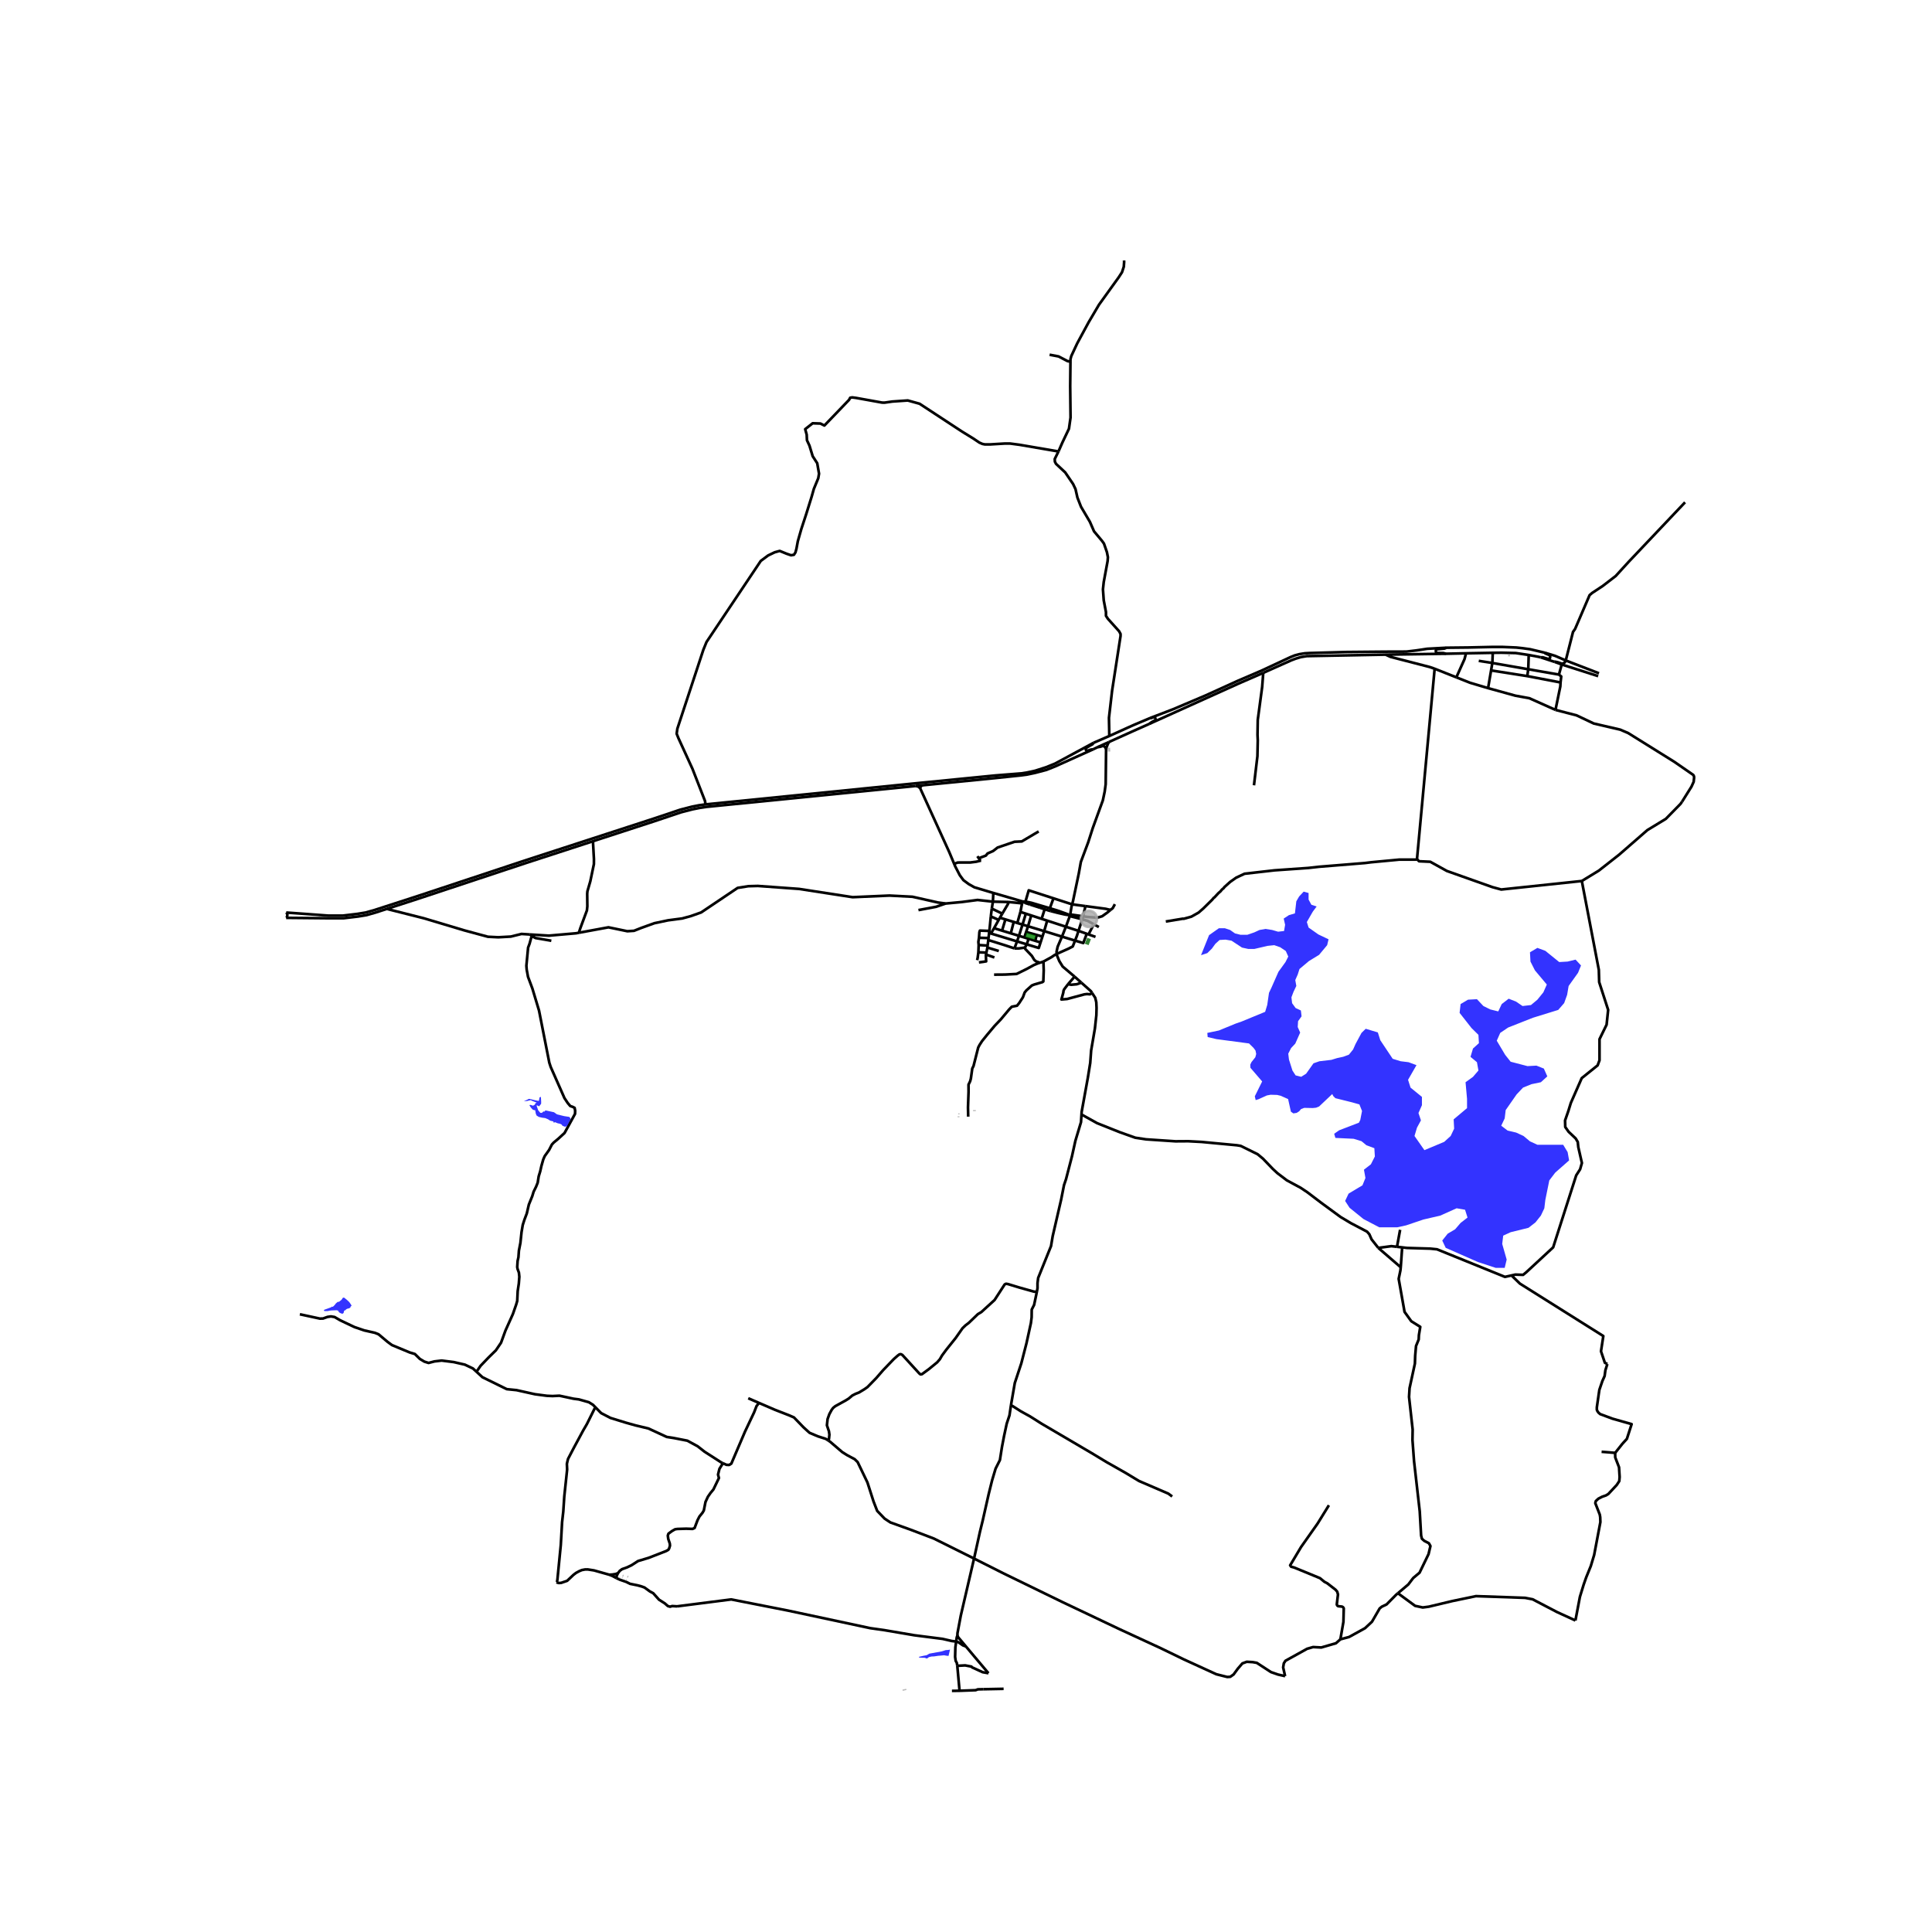 <svg xmlns="http://www.w3.org/2000/svg" xmlns:xlink="http://www.w3.org/1999/xlink" width="960" height="960" viewBox="0 0 720 720"><defs><style>*{stroke-linejoin:round;stroke-linecap:butt}</style></defs><g id="figure_1"><path id="patch_1" d="M0 720h720V0H0z" style="fill:#fff"/><g id="axes_1"><path id="patch_2" d="M96.161 640.8h545.678V86.4H96.161z" style="fill:#fff"/><g id="LineCollection_1"><path d="m595.588 251.983-13.577-4.341M355.593 321.945l-1.83-4.384-10.836-23.781M342.927 293.78l.085-.344.149-.328.096-.147.15-.107.433-.202M341.209 292.914l.556.106.157.04.169.043.278.159.558.518M412.203 279.287l.193-.847.451-1.127.4-.755M399.552 337.024l.32-1.203 2.156-10.276.78-4.332 2.741-7.331 1.714-5.337 3.735-10.27.685-3.243.377-2.804.143-12.94M409.065 278.43l.958-.125.941-.318.58.143.402.484.257.673M370.183 332.778l-.153 3.24M355.593 321.945l.394.944 1.706 3.29 1.345 1.835 1.965 1.453 2.12 1.198 7.06 2.113M381.014 335.929l-8.425-2.46-2.406-.691M392.6 334.775l6.952 2.25M392.6 334.775l-1.355 3.692M382.15 336.019l1.231-4.226 9.219 2.982M381.014 335.929l-.113.724M381.014 335.929l.995.571M381.014 335.929l1.136.09M370.03 336.019l-.422 2.583M370.03 336.019l5.91.129M352.414 336.716l6.05-.561 5.845-.765 5.72.629M375.94 336.148l4.961.505M373.526 340.491l2.078-3.527.337-.816M382.01 336.5l.14-.481M382.01 336.5l1.867.6M342.276 339.163l6.57-1.224 3.568-1.223" clip-path="url(#p9c4e3297ee)" style="fill:none;stroke:#000"/><path d="m215.725 347.61 11.027-2.03 7.047 1.46 2.478-.16 2.638-1.046 4.923-1.777 5.117-1.078 5.277-.698 3.25-.888 3.83-1.364 13.579-9.136 3.957-.635 3.572-.095 15.381 1.11 19.951 3.078 13.708-.603 8.591.444 9.429 2.125 2.934.399M380.901 336.653l-.616 3.192M413.864 339.105l.822-.67.8-1.479M399.552 337.024l4.983.662M398.845 340.782l.478-2.9.229-.858M389.314 338.848l-1.132 3.57M389.314 338.848l1.705.54.499.128M389.314 338.848l-1.64-.527M369.608 338.602l-.36 2.92M369.608 338.602l3.918 1.89" clip-path="url(#p9c4e3297ee)" style="fill:none;stroke:#000"/><path d="m404.535 337.686 7.482.993 1.847.426M403.604 341.477l1.694.247 3.698.255 1.733-.51 1.862-1.326 1.273-1.038M380.285 339.845l-1.162 4.131M380.285 339.845l2.018.657M373.526 340.491l-.896 1.52M382.303 340.502l-1.24 4.062M382.303 340.502l2.012.656M398.845 340.782l4.759.695M398.845 340.782l-.055.335M398.79 341.117l-.106.287M398.79 341.117l-1.045-.476-3.38-1.222M394.157 340.196l2.703.62 1.93.301M384.315 341.158l-1.197 4.028M384.315 341.158l3.867 1.26M398.684 341.404l4.646 1.192M398.684 341.404l-1.458 3.962M403.604 341.477l-.274 1.12M403.604 341.477l.93-3.791M369.248 341.521l2.932 1.3M368.695 346.931l.16-1.376.393-4.034M372.63 342.011l2.056.622M372.63 342.011l-.45.81M388.182 342.418l2.072.675M403.33 342.596l-1.4 4.31M407.618 344.437l-2.275-1.253-2.013-.588M374.686 342.633l3.102.94M374.686 342.633l-1.257 4.188M372.18 342.821l-1.722 3.091M390.254 343.093l-1.113 3.916M390.254 343.093l6.972 2.273M377.788 343.573l1.335.403M377.788 343.573l-1.094 4.247M379.123 343.976l1.94.588M381.062 344.564l2.056.622M381.062 344.564l-1.316 4.19M383.118 345.186l6.023 1.823M383.118 345.186l-.704 2.132M397.226 345.366l-1.458 3.684M397.226 345.366l4.704 1.54M409.507 345.478l-1.89-1.041M370.458 345.912l2.97.909M370.458 345.912l-1.165 1.976M373.429 346.82l3.265 1M401.93 346.905l3.067 1.087M400.638 350.533l.672-1.715.62-1.913M368.695 346.931l-.087.75M364.847 349.481l.143-2.096.193-.581 3.512.127M389.141 347.009l-.654 2.022M395.768 349.05l-5.45-1.685-1.177-.356M382.414 347.318l3.939 1.111M382.414 347.318l-.674 2.046M368.608 347.681l-.222 1.907M368.608 347.681l.685.207M376.694 347.82l3.052.934M369.293 347.888l9.726 2.943M404.997 347.992l.661.234M400.638 350.533l3.076.91 1.283-3.451M386.353 348.429l-.558 2.176M386.353 348.429l2.134.602M379.746 348.754l-.727 2.077M379.746 348.754l1.994.61M388.487 349.03l-.706 2.182M395.768 349.05l4.87 1.483M393.826 355.491l-.077-.83.412-1.863 1.607-3.748M408.265 349.15l-2.607-.924M381.74 349.364l1.581.484M364.847 349.481l3.54.107M364.718 352.183l-.114-1.15.243-1.552M368.386 349.588l-.084.733M368.302 350.32l-.24 2.071M378.054 353.444l-3.484-1.159-6.268-1.964M393.826 355.491l4.38-1.957 1.578-.816.854-2.185M385.795 350.605l1.986.607M385.795 350.605l-2.474-.757M379.019 350.83l3.63 1.1M379.019 350.83l-.965 2.614M382.649 351.93l4.463 1.35.67-2.068M364.718 352.183l3.343.208M364.718 352.183l-.104 2.703M368.061 352.391l-.085.735M367.976 353.126l-.384 1.892M367.976 353.126l4.248 1.283M364.614 354.886l2.978.132M364.153 357.823l.193-.857.268-2.08M367.592 355.018l-.123.71M400.468 363.962l-4.44-3.759-1.261-2.054-.897-2.174-.044-.484M388.858 358.348l2.92-1.602 1.263-.848.785-.407M367.469 355.729l3.119 1.094M364.82 358.658l2.69-.382-.103-2.192.062-.355M413.407 274.283l-5.92 2.566M394.459 168.25l-1.388 2.81.058.993.42.805 3.434 3.212 2.926 4.304.9 1.898.718 3.164 1.335 3.416 3.312 5.62 1.54 3.542 2.927 3.493.77 1.063 1.104 3.19.372 1.888-.113 1.457-1.442 7.802-.295 2.733.295 4.088.826 4.344.005 1.434.743 1.125 4.14 4.601.55 1.018v.78l-3.147 20.35-1.17 10.13.128 6.773M428.655 267.58l-5.921 2.5-2.526 1.127-6.8 3.076M409.065 278.43l2.733-1.233 1.45-.639M409.065 278.43l-1.727.834M394.366 339.42l-2.547-.778M394.366 339.42l-.209.776M391.245 338.467l-3.299-.967M391.245 338.467l.574.175M387.946 337.5l-.272.821M387.946 337.5l-3.845-1.142M384.101 336.358l-.224.743M384.101 336.358l-1.951-.34M383.877 337.1l3.797 1.221M394.157 340.196l-2.64-.68M391.518 339.516l.3-.874M556.311 243.287l-.156 3.785M556.311 243.287l3.252-.042 5.325.128 1.99.294 2.83.429M556.311 243.287l-9.957.18M569.708 244.096l-.172 5.31M569.708 244.096l3.627.674.844.207M554.565 256.446l1.116-6.6M579.683 264.56l-9.718-4.346-5.22-.952-10.18-2.816M542.737 252.419l5.133 2.035 6.695 1.992M582.011 247.642l-1.04 3.754M582.011 247.642l-2.647-.987M569.536 249.407l-.365 2.558M569.536 249.407l-13.38-2.335M569.536 249.407l11.436 1.989M555.681 249.846l.474-2.774M555.681 249.846l13.49 2.12M581.566 254.33l.257-2.237-.851-.697M569.17 251.965l12.396 2.365M579.683 264.56l1.802-8.755.08-1.475M406.982 370.037l1.184 1.823.388 1.648.097 2.126-.073 2.723-.533 4.897-1.405 8.217-.34 4.634-.896 5.565-2.302 12.684-.061.971M386.397 481.471l.255-1.4v-1.892l.24-1.925 4.798-11.89.616-3.683 3.153-13.647 1.063-5.37.754-2.23 2.216-8.527 1.284-5.804 2.084-6.927.18-2.85M513.654 465.058l-2.51-3.188-.838-1.903-.834-.961-6.112-3.214-3.803-2.276-7.199-5.288-5.16-3.917-2.513-1.673-5.094-2.745-3.531-2.678-1.698-1.573-3.7-3.85-1.97-1.64-6.316-3.113-1.392-.233-13.175-1.24-4.991-.267-4.754.033-10.968-.736-4.007-.603-5.738-2.041-8.489-3.381-5.821-3.246M383.321 349.848l-.672 2.081M382.649 351.93l-.669 1.197M398.925 134.77l.01-.918.307-1.164 2.208-4.734 4.261-7.872 3.851-6.53 7.343-10.2 1.232-1.898.668-2.05.128-1.798-.037-.544M282.875 522.836l-4.027-1.745M269.404 545.302l1.307.593 1.014.048.82-.491 5.1-11.943 3.371-7.12.938-2.412.92-1.141M308.685 536.837l-.896-.592-2.993-.967-3.105-1.317-2.22-2.014-3.588-3.711-1.786-.777-5.293-2.062-5.93-2.561M376.762 523.647l-.56 3.815-1.029 3.108-.994 4.628-.788 4.12-.754 4.797-1.61 3.209-1.302 4.358-1.268 5.1-2.245 9.947-1.028 4.189-2.184 9.911M356.796 609.47l.028-.835 1.236-6.556 4.94-21.25" clip-path="url(#p9c4e3297ee)" style="fill:none;stroke:#000"/><path d="m308.685 536.837.664.439 4.537 3.885 1.85 1.158 2.768 1.475 1.11 1.079 3.653 7.596 2.284 7.105 1.352 3.489 2.75 2.87 2.157 1.428 7.626 2.744 8.575 3.266 14.99 7.458M478.925 624.653l-2.635-.596-2.638-.92-5.278-3.441-1.528-.27-2.22-.127-1.625.603-1.69 1.95-1.593 2.173-1.238.873-1.127.063-4.054-1.015-12.18-5.566-8.865-4.298-14.866-6.851-21.511-10.214-21.608-10.514L363 580.83M478.925 624.653l-.736-3.26.257-1.523.611-.951 8.077-4.473 2.22-.634 3.057.159 5.47-1.586 1.642-1.459M520.962 593.75l-.62.524-3.604 3.647-1.802.857-.772.635-2.864 4.947-2.574 2.41-5.985 3.3-3.218.856" clip-path="url(#p9c4e3297ee)" style="fill:none;stroke:#000"/><path d="m495.247 560.958-4.215 6.82-6.146 8.722-4.087 6.852.354.507 1.16.317 9.62 3.965 1.609 1.332 1.126.603 3.025 2.347.643.73.29 1.046-.45 3.775.225.412.29.19 1.447.16.387.221.257.413-.128 5.043-1.131 6.513M556.155 247.072l-5.066-.792M516.364 243.963l22.534-.334M534.652 249.213l-1.804-.625-14.681-3.799-1.803-.826M470.776 250.751l10.528-4.701 1.58-.595 1.908-.57 2.198-.366 29.374-.556M534.652 249.213l8.085 3.206M534.652 249.213l-6.583 70.99M546.354 243.468l-.581 2.187-3.036 6.764M546.354 243.468l-7.456.161M144.149 338.725l12.102-3.92 39.486-13.093 25.236-8.21M197.495 348.254l-3.147-.2-3.99.984-4.666.254-3.86-.19-8.915-2.411-15.059-4.505-13.71-3.461M106.655 342.057l15.818.146h5.562l5.394-.642 3.137-.516 3.295-.931 4.288-1.39M220.973 313.501l23.047-7.498 9.766-3.277 4.317-1.114 2.64-.524 2.435-.376 78.03-7.798" clip-path="url(#p9c4e3297ee)" style="fill:none;stroke:#000"/><path d="m215.725 347.61.537-1.68 2.461-6.63.161-1.524-.048-4.726.08-.904 1.079-3.727 1.335-6.392.016-1.824-.373-6.702M197.495 348.254l7.054.435 10.136-.888 1.04-.191M398.925 134.77l-.094 9.105.128 11.744-.59 4.152-2.452 5.152-1.458 3.328M262.94 299.773l-.213-1.3-4.666-11.96-5.213-11.389-.675-1.681.257-1.872 9.686-29.407 1.19-2.92 20.208-30.2 2.752-2.046 2.445-1.174 1.866-.508 2.607 1.063 1.625.555 1.078-.19.563-.888.37-1.396.515-2.776 1.287-4.505 1.818-5.536 2.027-6.504.837-2.95 1.64-3.965.29-1.698-.675-3.886-1.69-2.617-1.206-3.95-.933-2.015-.097-2.077-.563-2.047 2.783-2.189 2.896.095 1.48.746 9.187-9.565.419-.793.788-.127 1.416.19 9.686 1.745.933.016 2.896-.413 5.744-.396 4.408 1.221 15.84 10.39 4.175 2.57 2.268 1.523 1.127.492.933.19h1.818l5.55-.333 1.956-.008 3.563.468 14.523 2.495M262.94 299.773l-2.448.33-2.653.527-4.333 1.118-9.774 3.28-23.045 7.497-25.236 8.211-39.486 13.093-12.102 3.92-4.283 1.388-3.278.926-3.117.513-5.374.64h-5.546l-12.272-.902-3.33-.237M407.487 276.849l-6.381 3.444-7.906 4.267-3.298 1.345-4.121 1.323-2.952.641-2.172.343-9.88.788-28.316 2.794-79.521 7.979M513.654 465.058l8.366 7.216M520.623 464.646l-2.11-.239-4.86.651M365.376 320.757l-.628-.92M365.376 320.757l.273-.015M355.593 321.945l1.304-.506 4.714-.015 2.236-.286 1.529-.38M364.234 319.092l.514.746M387.08 309.845l-6.29 3.728-2.704.126-6.29 2.142-1.706 1.316-2.06.904-.627.793-2.655.984M626.84 298.791l3.524-5.632.82-1.808.161-1.539-.048-.523-.258-.492-7.014-4.854-17.248-10.754-2.96-1.269-9.847-2.284-6.436-3.045-7.851-2.03M407.618 344.437l-1.96 3.79M177.581 511.21l-1.33-1.22-3.008-1.428-4.135-.952-4.52-.57-2.671.316-2.205.572-1.56-.492-1.69-1.015-1.85-1.824-1.899-.57-6.644-2.76-1.625-1.19-3.379-2.839-1.351-.539-3.942-.888-3.669-1.253-5.341-2.538-2.076-1.205-1.351-.222-1.303.19-1.641.587-1.175.032-7.467-1.613M198.419 348.99l1.15.587 5.897 1.023M198.419 348.99l-.386-.285-.538-.45M177.581 511.21l1.499-2.188 3.025-3.157 2.703-2.648 1.914-2.824 1.64-4.503 2.769-6.17 1.238-3.552.387-1.348.176-3.664.419-2.807.193-2.538-.161-1.555-.483-1.316-.144-.73.144-2.283.306-1.38.177-2.474.563-2.902.418-3.997.45-2.665.612-1.919.901-2.38.756-3.282 1.288-3.188.482-1.602.917-1.855.612-1.523.37-2.347.579-1.92.434-1.95.692-2.443.547-1.253 1.625-2.283 1.046-2.03.692-.746 1.69-1.412 2.332-2.14 3.91-7.138.048-1.174-.21-1.063-.675-.349-.95-.333-.98-1.173-1.175-1.777-5.116-11.578-.531-1.618-3.83-19.413-2.478-8.232-1.625-4.346-.498-2.712-.113-1.427.644-6.757.547-1.46.62-2.283.442-.413M386.397 481.471l-1.151-.14-5.374-1.507-4.216-1.285-.755-.127-.5.27-3.748 5.789-4.923 4.488-1.32.793-3.395 3.267-1.125.84-1.191 1.142-2.559 3.648-3.507 4.378-1.577 2.14-.788 1.365-.998 1.157-3.12 2.554-2.575 1.887-.547.064-.434-.35-6.323-6.914-.595-.286-.467.08-.66.475-1.464 1.3-3.958 4.109-2.606 2.997-3.234 3.315-1.143.808-1.995 1.206-1.335.523-1.175.603-1.351 1.142-1.142.713-3.862 2.126-.82.665-.548.746-.836 1.539-.66 1.84-.257 2.33.756 2.237.177 1.253-.161 1.586-.25.6M177.581 511.21l2.227 2.047 9.058 4.44 3.62.365 6.854 1.522 4.456.587 2.108.095 2.59-.127 5.262 1.127 1.978.253 3.717 1.047 1.545.967.988 1.005M269.404 545.302l-.543-.247-6.291-4.044-2.606-2.046-3.814-2.062-4.939-.967-2.735-.429-6.838-3.156-4.827-1.157-3.62-1.015-5.695-1.76-3.46-1.793-2.052-2.088" clip-path="url(#p9c4e3297ee)" style="fill:none;stroke:#000"/><path d="m207.418 589.639.188-.258.128-.76 1.255-12.847.483-8.5.45-4.013.37-5.582 1.062-10.024-.096-2.109.193-.888.241-.968 2.14-4.091 3.508-6.519 1.367-2.347 2.832-5.693.445-.502M376.762 523.647l1.426-8.244 2.433-7.363 1.92-7.465 1.644-7.5.274-2.161.034-2.871.892-1.757 1.012-4.815M387.526 358.781l-.72.233-1.528.635-2.606 1.427-3.814 1.888-4.368.23-4.03.031M388.858 358.348l-1.332.433M360.822 416.144l-.08-3.44.21-5.854-.017-2.648.596-1.222.273-.983.531-3.79.467-.936 1.753-6.9.5-.952.932-1.443 1.883-2.331 2.767-3.3 2.285-2.394 3.153-3.76.982-1.014 1.962-.381.805-.999 1.383-2.141.66-1.793.628-.777 2.043-1.824.853-.349 3.089-.904.338-.253.144-4.093-.104-3.315M374.016 629.377l-7.612.151M376.762 523.647l.954.568 2.815 1.792 3.363 1.856 4.264 2.696 18.68 10.975 5.566 3.362 7.08 4.012 5.02 3.03 10.876 4.678 1.464 1.078M368.369 623.555l-5.364-6.355-3.01-3.588M356.796 609.47l.286.669 2.913 3.473M356.336 611.75l.882.293 1.625 1.127 1.152.442M356.756 620.8l-.181-1.08-.418-.761-.21-1.475.097-3.6.292-2.134M252.305 598.638l20.204-2.58 21.045 4.14 30.73 6.564 5.277.746 11.166 1.903 10.539 1.348 3.426.793 1.644.198M356.796 609.47l-.253.766-.207 1.514M230.292 586.297l.66-.88.868-.635 1.93-.698 1.641-.793 2.382-1.538 3.958-1.19 6.564-2.553.82-.491.274-.524.29-.967-.065-.793-.578-1.729-.162-1.237.226-.713 1.287-.952 1.19-.682.87-.127 3.282-.095 2.364.08.757-.334 1.11-2.934.708-1.364 1.142-1.411.483-.825.627-3.188.885-1.919.966-1.395 1.093-1.332 2.06-4.266-.338-1.285.531-2.141 1.287-2.084M230.292 586.297l-.443.912-.148.888M252.305 598.638l-1.806-.106-.788.237-.82-.237-1.159-1.015-2.14-1.364-2.156-2.41-1.223-.651-2.027-1.474-1.03-.381-1.624-.444-2.736-.555-1.464-.73-2.316-.793-1.315-.618" clip-path="url(#p9c4e3297ee)" style="fill:none;stroke:#000"/><path d="m227.042 586.844 1.061.412 1.598.841M227.042 586.844l1.158-.064 1.167-.182.925-.301M357.697 630.096l5.893-.211.837-.317 1.977-.04M357.697 630.096l-2.94.042M356.756 620.8l.8 8.847.141.449M207.418 589.639l.292.162.571.143.861-.063 2.22-.761 2.325-2.197.95-.73 1.19-.65 1.014-.428 1.206-.222.966-.016 2.35.365 5.679 1.602M563.293 475.319l3.133 3.045 31.084 19.54-.867 5.68 1.446 4.28.928.457M601.919 541.45l2.67-3.362 1.706-1.872 1.77-5.487-7.144-2.03-4.601-1.713-.612-.539-.386-.54-.225-.538v-.92l.933-6.471 1.126-3.3.837-1.87.29-2.157.734-2.33M589.498 328.323l6.339 33.118.128 4.568 3.347 10.342-.58 5.519-2.638 5.392v7.867l-.708 1.904-5.92 4.758-4.055 9.23-.934 3.014-1.222 3.521.064 2.443 1.255 1.776 2.639 2.506.772 1.3.193 1.904 1.351 5.931-.675 2.348-1.448 2.252-8.592 26.835-10.072 9.326-1.126.92-2.896-.095-1.427.317M522.547 464.864l1.854.21 8.623.254 2.51.253 25.324 10.278 2.435-.54M522.547 464.864l-.527 7.41M522.547 464.864l-1.924-.218M520.962 593.75l3.885-3.282 1.802-2.379 2.381-1.998 3.347-6.915.708-3.013-.58-1.047-1.733-.896-.873-.785-.29-1.205-.514-9.008-2.124-18.715-.58-7.834.065-3.933-1.347-12.157.193-3.235 1.995-9.199.097-2.855.321-3.68.998-2.441.064-1.554.515-3.141-3.347-2.094-2.51-3.488-2.188-12.308.644-3.108.129-1.206M589.498 328.323l-30.023 3.172-3.282-.887-16.99-6.028-6.179-3.426-4.183-.19-.772-.761M434.462 343.42l6.34-1.048.354.032 2.831-.793 2.703-1.523 1.738-1.522 3.378-3.331.483-.604.29-.19 1.512-1.618.74-.634.515-.635.74-.634.161-.285 2.188-1.967 2.253-1.587 3.121-1.46 11.102-1.268 12.646-.888 3.99-.444 17.15-1.396 2.318-.286 10.458-.983h6.21l.386-.153" clip-path="url(#p9c4e3297ee)" style="fill:none;stroke:#000"/><path d="m626.84 298.791-.563.792-5.47 5.583-6.886 4.187-10.49 9.136-7.594 5.964-6.34 3.87M387.526 358.781l-1.46-.528-.627-.539-.901-1.491-2.494-2.617-.064-.479M378.054 353.444h1.705l2.221-.317M627.969 187.196l-20.999 22.165-4.843 5.298-4.826 3.712-3.942 2.601-.965.825-5.406 12.595-.773 1.11-2.703 10.627M583.512 246.13l-3.973-1.716-3.882-1.176" clip-path="url(#p9c4e3297ee)" style="fill:none;stroke:#000"/><path d="m579.364 246.655.27-.05.982.222 1.392.476.322-.016.233-.083.25-.115.18-.111.165-.159.182-.313.172-.377M583.512 246.13l12.391 4.793M601.919 541.45l-2.543-.222-2.51-.19M601.919 541.45l.032 1.681 1.416 3.68.225 3.616-.129 1.522-.933 1.428-3.154 3.394-.9.539-1.384.476-1.424.729-.957.888-.193.762 1.673 4.282.16.951.065 1.84-2.317 12.243-1.255 4.156-1.705 4.187-.934 2.664-1.415 4.6-1.673 8.817M520.962 593.75l6.4 4.7 2.847.607 2.237-.29 8.752-2.093 8.85-1.84 18.309.634 2.799.54 9.171 4.789 6.79 3.108M520.623 464.646l1.155-6.329M467.317 292.66l1.287-10.85.128-5.901-.096-2.094.096-5.552 1.641-12.277.403-5.235" clip-path="url(#p9c4e3297ee)" style="fill:none;stroke:#000"/><path d="m428.353 269.756 7.812-3.527 25.439-11.487 9.172-3.99M398.925 134.77l-1.081-.195-3.347-1.745-3.346-.634M398.037 366.769l2.43-2.807M406.982 370.037l-.772.507-1.126-.095-.998.127-6.37 1.713-2.157.19.708-2.601.064-.603.258-.602 1.448-1.904M402.99 366.21l-1.703.59-2.092.19-1.158-.221M402.99 366.21l-2.522-2.248" clip-path="url(#p9c4e3297ee)" style="fill:none;stroke:#000"/><path d="m406.982 370.037-.415-.637-3.578-3.19M356.756 620.8l2.925-.158 2.349.444.225.286 3.958 1.808 2.156.375M574.179 244.977l4.666 1.525.519.153M539.114 241.386l-.82.318-2.848.27-.226.094-.104.215-.032.356.04.254.105.318.273.127 1.706.047h.7l.99.244M575.657 243.238l-1.617-.389-3.828-.902-2.794-.385-2.299-.245-5.337-.226-3.173-.006-9.381.213-8.114.088M574.179 244.977l.766-.018 1.794.532.35.09.322-.047.245-.333.056-.559-.12-.38-.133-.1-1.3-.547-.301-.154-.201-.223M428.353 269.756l.792-.615 1.36-.722.112-.17.032-.163-.044-.238-.048-.19-.113-.223-.144-.087-.177-.095-.439.091-.7.242-.329-.006M413.247 276.558l.747-.365 6.673-3.007 1.961-.883 5.725-2.547" clip-path="url(#p9c4e3297ee)" style="fill:none;stroke:#000"/><path d="m539.114 241.386-7.264.397-2.06.317-2.059.302-3.62.428-7.807.025-14.718.134-13.566.378-1.767.097-1.979.32-1.737.458-1.654.665-10.531 4.916-9.048 3.89-12.072 5.486-7.348 3.118-4.654 1.974-6.674 2.56-1.9.73M407.487 276.849l-.336.528-.784.408-1.549.932-.169.301-.02.357.197.294.258.118.7-.174.667-.246.887-.103" clip-path="url(#p9c4e3297ee)" style="fill:none;stroke:#000"/><path d="m343.84 292.652 27.095-2.686 9.659-1.01 2.17-.298 2.984-.628 4.208-1.107 3.32-1.323 14.062-6.336M106.655 342.057l.192-.16.097-.219.072-.269.073-.334-.016-.235-.04-.208-.06-.187-.31-.368M341.209 292.914l1.376-.138 1.255-.124" clip-path="url(#p9c4e3297ee)" style="fill:none;stroke:#000"/></g><g id="PatchCollection_1"><path d="m507.394 425.292-2.938-.901-6.79-.322-.458-1.545 1.829-1.287 7.378-2.832.522-1.03.653-3.347-.98-2.447-2.742-.772-6.203-1.545-.783-.772-.392-.773-4.898 4.635-1.11.45-1.24.129-3.2-.064-1.175.45-.718.837-.914.58-1.241.193-.914-.644-1.045-4.7-2.742-1.222-1.372-.322-2.416-.064-1.371.257-3.134 1.417-1.045.321-.326-1.416 2.742-5.536-4.375-5.085-.065-1.158.457-.966 1.437-1.803.326-1.222-.26-1.288-.72-.965-1.697-1.674-12.145-1.61-3.265-.772-.13-1.544 4.309-.902 6.268-2.574 2.22-.773 8.75-3.605.784-2.575.652-4.505.915-1.932 2.612-5.921 2.612-3.605 1.045-2.06-.915-2.06-2.09-1.416-2.22-.773-2.48.258-4.963 1.158h-2.22l-2.35-.514-3.919-2.576-2.22-.386-2.22.13-1.567 1.415-1.306 1.803-1.698 1.673-2.35.773 3.003-7.467 3.657-2.575h2.22l1.959.644 1.828 1.287 2.09.515h2.48l2.613-.901 1.958-.901 2.22-.387 2.482.387 2.22.643 2.22-.257.392-2.317-.523-2.318 1.96-1.287 2.22-.644.522-4.506 1.045-1.803 1.697-1.802 1.829.515v2.446l1.045 1.931 1.958.644-1.436 1.931-2.22 3.863.653 2.06 3.656 2.574 3.787 1.803-.522 2.188-3.004 3.605-3.786 2.317-3.527 2.962-.653 2.06-.914 2.059.392 2.189-1.045 2.189-.783 2.06.26 2.188 1.307 1.802 1.959.901.261 2.189-1.306 1.803-.13 2.188.914 2.06-1.829 4.12-1.567 1.673-1.044 2.06.26 2.188 1.306 4.12 1.176 1.802 2.09.515 1.828-1.158 2.742-3.863 2.22-.772 4.44-.515 2.09-.644 2.35-.515 2.09-.772 1.567-1.931.914-2.06 2.22-4.12 1.568-1.545 4.518 1.354.923 2.914 4.617 6.918 2.955.91 2.956.364 2.955 1.093-3.14 5.462.923 2.913 4.248 3.46v3.094l-1.293 2.913.924 2.731-1.478 2.73-.923 3.096 3.693 5.28 7.388-3.095 2.4-2.185 1.294-2.731-.185-3.459 4.987-4.187v-3.46l-.555-6.19 2.77-2.002 2.032-2.367-.553-3.096-2.402-2.002.924-3.095 2.216-2.003-.185-3.095-2.585-2.549-4.433-5.644.37-3.277 2.77-1.639 3.325-.182 2.4 2.549 2.586 1.274 2.955.729 1.293-2.731 2.586-2.003 2.77 1.093 2.4 1.638 3.14-.364 2.401-2.003 2.216-2.73 1.293-2.914-4.432-5.28-1.662-3.277-.185-3.46 2.77-1.638 2.955 1.092 5.172 4.188 3.14-.182 2.954-.728 2.032 2.184-1.109 2.732-3.509 4.915-.553 3.277-1.109 3.095-2.216 2.55-9.42 2.913-9.233 3.64-2.956 2.004-1.292 2.912 3.14 5.28 2.03 2.55 6.28 1.638 3.325-.182 2.77 1.092 1.293 2.913-2.4 2.185-3.51.728-3.14 1.275-2.4 2.549-4.064 5.826-.37 3.095-1.292 2.73 2.401 1.821 3.14.729 2.77 1.274 2.4 2.003 2.771 1.274h9.604l1.662 2.731.554 3.095-5.171 4.552-2.216 2.913-1.478 7.282-.37 3.095-1.292 2.731-2.031 2.549-2.586 2.002-6.65 1.639-2.77 1.274-.369 3.095 1.663 5.826-.74 3.095h-3.324l-6.649-2.184-12.004-5.28-1.293-2.73 2.032-2.55 2.77-1.638 2.032-2.367 2.585-2.003-.923-2.913-3.14-.546-6.094 2.731-6.28 1.457-6.464 2.184-3.324.728h-6.65l-5.91-3.095-5.17-4.187-1.662-2.549 1.292-2.73 5.172-3.096 1.108-2.73-.555-3.095 2.586-2.003 1.478-2.913-.185-3.095-2.955-1.093zM210.968 419.793l.483-.365 1.046-2.046.112-.587-.45-.555-1.93-.301-2.623-.635-1.159-.809-2.928-.634-.467.047.048.318-.578-.016-.58.523-.579-.016-.804-.967-.596-1.713.177-.111.789.38.74-.967.016-.761-.113-1.824-.515.238-.128.808-.129.492-1.207-.222-1.496-.365-.933-.206-1.947.936 1.287-.143 1.24-.301.755.349 1.094.412.434.143-.562.333-.097.412-.708.428-.885-.3-.498.063.498.824.708.825.563.238.403.016.257 1.38.29.634.804.492 1.19.285 1.223.159.998.428.82.524 1.143.285.29.555.305-.301 1.03.428.869.19.58.254.369.492.917.365zM120.966 488.07l1.834-.666.627-.237.21-.222.402.063.386-.365.338-.349.402-.539.66-.57.53-.049.934-.76.482-.73.435-.08 1.013.794.95.887.595.857.273.492-.385.349-.097.38-.563.27-.596.143-.418.222-.193.301-.418.111-.193.333-.113.587-.418.317-.611-.174-.467-.238-.322-.301-.274-.477-.498-.126-1.754.063-.95.095-.579.143-.74.016-.45-.016-.225-.095-.064-.285zM342.465 617.452l1.786-.413 1.078-.19 1.014-.587 4.617-.84 1.496-.476.869-.048.724-.143-.563 2.364-.95-.111-.691-.143-1.223.127-.998.079-1.496.222-.997.048-.95.222-.74.539-.804-.286-1.336-.031-.772-.064z" clip-path="url(#p9c4e3297ee)" style="fill:#00f;fill-opacity:.8"/></g><path id="PatchCollection_2" d="m382.604 347.568-.507 1.617 3.428 1.045.508-1.617z" clip-path="url(#p9c4e3297ee)" style="fill:green;fill-opacity:.8"/><path id="PatchCollection_3" d="m405.165 349.467-.883 2.238 1.395.535.883-2.238z" clip-path="url(#p9c4e3297ee)" style="fill:#006400;fill-opacity:.8"/><g id="PatchCollection_4"><path d="m562.042 243.858-.01.74.678.009.01-.74zM413.692 278.637l.104 1.412-.915.066-.104-1.412zM362.637 413.678l1.022.012-.005.425-1.022-.012zM357.082 414.912l.535.005-.004.383-.536-.006zM356.857 416.006l.724.008-.004.369-.724-.008zM336.31 629.679l1.409-.325.108.457-1.408.325zM233.413 588.47l.22.087-.252.61-.22-.088zM233.63 587.855l.281-.681.362.146-.28.68zM231.716 587.954l.093-.227.329.132-.094.227zM232.162 586.812l.339.136-.291.705-.34-.137zM230.887 587.629l.28.112-.193.468-.28-.113z" clip-path="url(#p9c4e3297ee)" style="fill:#a9a9a9;fill-opacity:.8"/></g><g id="PathCollection_1"><defs><path id="md6baa0731a" d="M0 3a3 3 0 1 0 0-6 3 3 0 0 0 0 6z" style="stroke:#a9a9a9;stroke-opacity:.8"/></defs><g clip-path="url(#p9c4e3297ee)"><use xlink:href="#md6baa0731a" x="405.82" y="342.446" style="fill:#a9a9a9;fill-opacity:.8;stroke:#a9a9a9;stroke-opacity:.8"/></g></g></g></g><defs><clipPath id="p9c4e3297ee"><path d="M96.161 86.4h545.678v554.4H96.161z"/></clipPath></defs></svg>